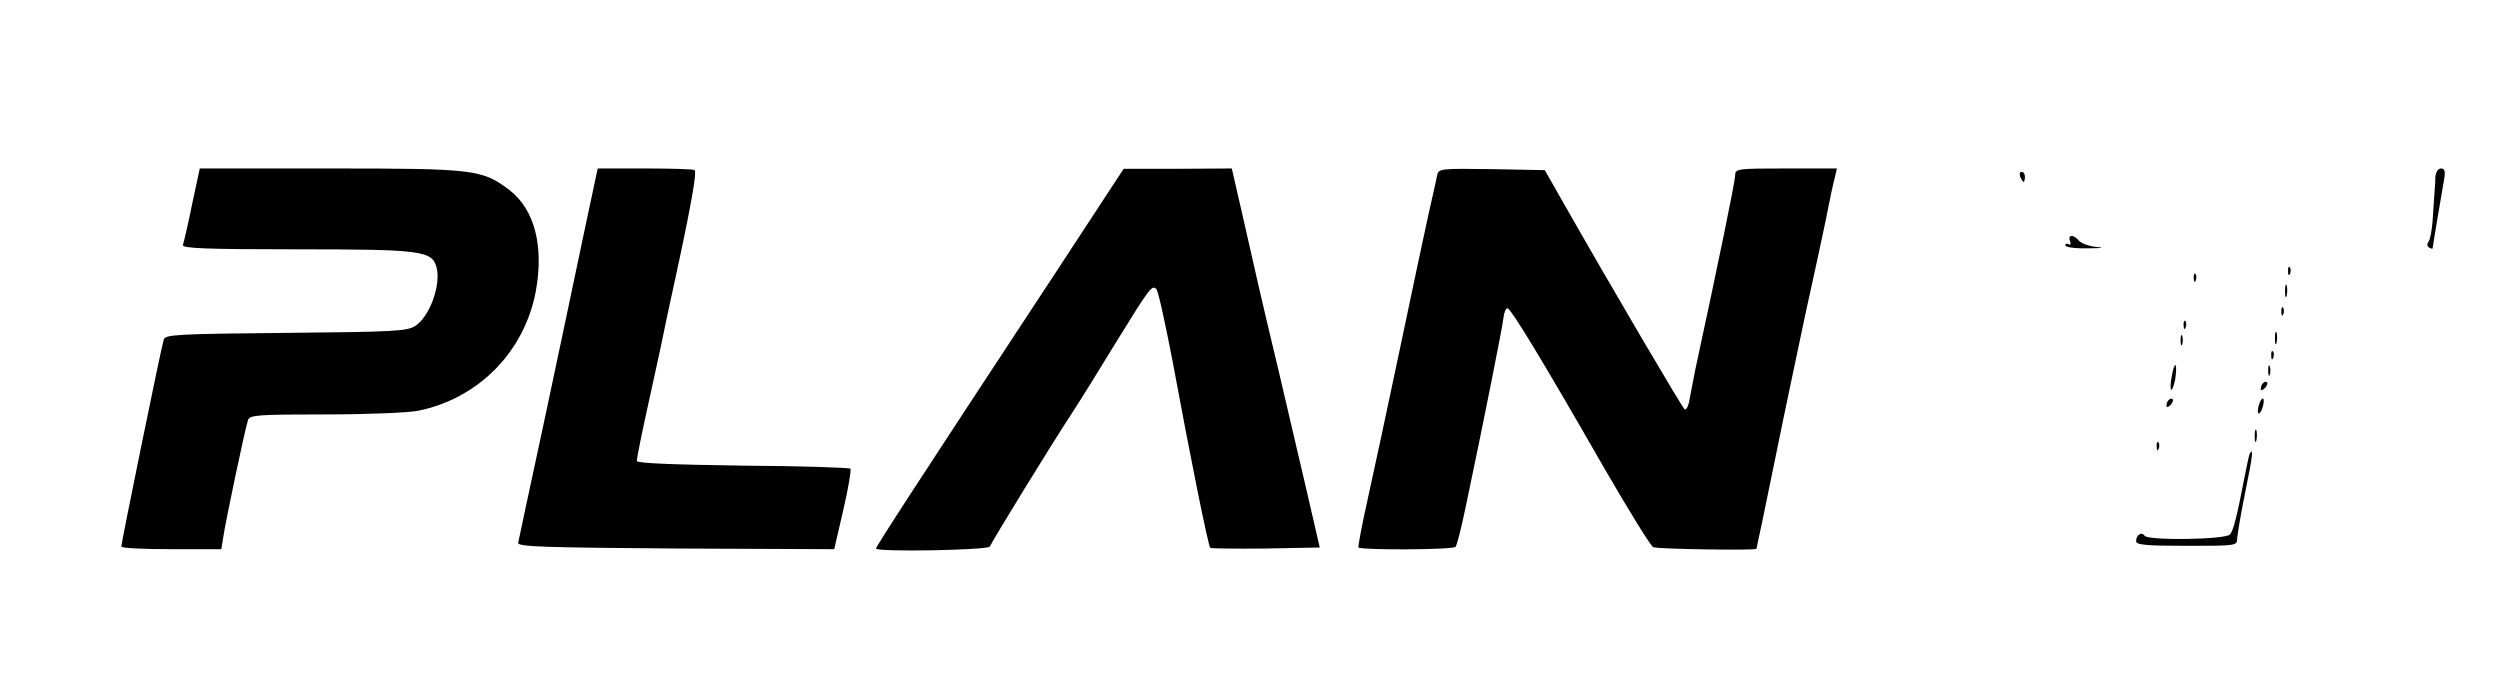 <?xml version="1.0" standalone="no"?>
<!DOCTYPE svg PUBLIC "-//W3C//DTD SVG 20010904//EN"
 "http://www.w3.org/TR/2001/REC-SVG-20010904/DTD/svg10.dtd">
<svg version="1.0" xmlns="http://www.w3.org/2000/svg"
 width="742pt" height="204pt" viewBox="0 0 742 204"
 preserveAspectRatio="xMidYMid meet">

<g transform="translate(0,204) scale(0.1,-0.1)"
fill="#000000" stroke="none">
<path d="M570 1433 c-12 -60 -25 -114 -27 -120 -4 -10 67 -13 336 -13 375 0
404 -4 417 -55 13 -51 -21 -145 -63 -172 -24 -16 -63 -18 -385 -21 -324 -3
-358 -5 -362 -20 -7 -20 -126 -604 -126 -614 0 -5 67 -8 149 -8 l148 0 6 38
c6 42 64 318 73 345 5 15 25 17 229 17 125 0 247 5 277 11 179 37 314 175 348
353 25 135 -3 244 -78 302 -81 61 -102 64 -533 64 l-386 0 -23 -107z"/>
<path d="M1731 1338 c-23 -112 -76 -359 -116 -549 -41 -191 -76 -353 -77 -360
-3 -12 79 -14 468 -17 l470 -2 27 117 c15 64 24 119 21 122 -3 3 -147 8 -320
9 -209 3 -314 7 -314 14 0 6 11 63 25 127 14 64 34 157 45 206 10 50 32 153
49 230 43 199 59 293 53 300 -3 3 -69 5 -147 5 l-141 0 -43 -202z"/>
<path d="M3147 1252 c-431 -655 -547 -834 -547 -840 0 -11 334 -5 338 6 4 12
185 307 245 398 25 38 83 132 130 209 100 162 106 170 119 157 6 -6 27 -104
49 -218 51 -277 105 -544 111 -550 3 -2 77 -3 165 -2 l160 3 -38 165 c-21 91
-59 251 -83 355 -51 213 -72 305 -112 483 l-28 122 -160 -1 -161 0 -188 -287z"/>
<path d="M4265 1518 c-2 -13 -14 -63 -25 -113 -11 -49 -49 -229 -85 -400 -36
-171 -79 -372 -96 -448 -17 -76 -29 -140 -27 -142 8 -8 280 -7 288 2 4 4 17
55 29 113 56 265 110 538 113 565 2 17 7 30 12 30 10 0 99 -146 286 -472 74
-128 140 -235 147 -237 15 -6 303 -10 306 -5 1 2 26 121 55 264 29 143 71 341
92 440 22 99 49 224 60 277 10 53 22 108 26 122 l6 26 -151 0 c-145 0 -151 -1
-151 -20 0 -17 -47 -247 -119 -580 -5 -25 -12 -62 -16 -83 -3 -21 -10 -35 -15
-32 -7 5 -219 365 -361 615 l-54 95 -157 3 c-157 2 -158 2 -163 -20z"/>
<path d="M7228 1513 c0 -16 -2 -39 -3 -53 -1 -14 -3 -47 -5 -75 -2 -27 -7 -55
-12 -62 -5 -7 -5 -14 2 -18 5 -3 10 -4 10 -2 0 4 25 153 35 210 3 19 0 27 -10
27 -9 0 -16 -11 -17 -27z"/>
<path d="M5996 1515 c4 -8 8 -15 10 -15 2 0 4 7 4 15 0 8 -4 15 -10 15 -5 0
-7 -7 -4 -15z"/>
<path d="M6144 1324 c3 -8 2 -12 -4 -9 -6 3 -10 2 -10 -3 0 -6 30 -10 68 -9
41 0 51 2 25 4 -23 2 -47 11 -53 19 -16 19 -34 18 -26 -2z"/>
<path d="M6791 1234 c0 -11 3 -14 6 -6 3 7 2 16 -1 19 -3 4 -6 -2 -5 -13z"/>
<path d="M6511 1214 c0 -11 3 -14 6 -6 3 7 2 16 -1 19 -3 4 -6 -2 -5 -13z"/>
<path d="M6782 1175 c0 -16 2 -22 5 -12 2 9 2 23 0 30 -3 6 -5 -1 -5 -18z"/>
<path d="M6771 1114 c0 -11 3 -14 6 -6 3 7 2 16 -1 19 -3 4 -6 -2 -5 -13z"/>
<path d="M6481 1074 c0 -11 3 -14 6 -6 3 7 2 16 -1 19 -3 4 -6 -2 -5 -13z"/>
<path d="M6752 1035 c0 -16 2 -22 5 -12 2 9 2 23 0 30 -3 6 -5 -1 -5 -18z"/>
<path d="M6472 1030 c0 -14 2 -19 5 -12 2 6 2 18 0 25 -3 6 -5 1 -5 -13z"/>
<path d="M6741 984 c0 -11 3 -14 6 -6 3 7 2 16 -1 19 -3 4 -6 -2 -5 -13z"/>
<path d="M6446 924 c-4 -20 -5 -38 -2 -41 2 -3 8 11 12 31 3 21 4 39 1 42 -2
3 -8 -11 -11 -32z"/>
<path d="M6732 940 c0 -14 2 -19 5 -12 2 6 2 18 0 25 -3 6 -5 1 -5 -13z"/>
<path d="M6717 903 c-4 -3 -7 -11 -7 -17 0 -6 5 -5 12 2 6 6 9 14 7 17 -3 3
-9 2 -12 -2z"/>
<path d="M6437 853 c-4 -3 -7 -11 -7 -17 0 -6 5 -5 12 2 6 6 9 14 7 17 -3 3
-9 2 -12 -2z"/>
<path d="M6705 840 c-4 -12 -5 -24 -2 -27 3 -2 8 5 12 17 4 12 5 24 2 27 -3 2
-8 -5 -12 -17z"/>
<path d="M6692 745 c0 -16 2 -22 5 -12 2 9 2 23 0 30 -3 6 -5 -1 -5 -18z"/>
<path d="M6401 714 c0 -11 3 -14 6 -6 3 7 2 16 -1 19 -3 4 -6 -2 -5 -13z"/>
<path d="M6677 693 c-2 -4 -9 -37 -16 -73 -21 -109 -32 -154 -42 -166 -13 -16
-245 -19 -254 -4 -8 13 -25 3 -25 -16 0 -11 26 -14 150 -14 149 0 150 0 150
23 1 12 11 74 24 137 22 106 25 135 13 113z"/>
</g>
</svg>
